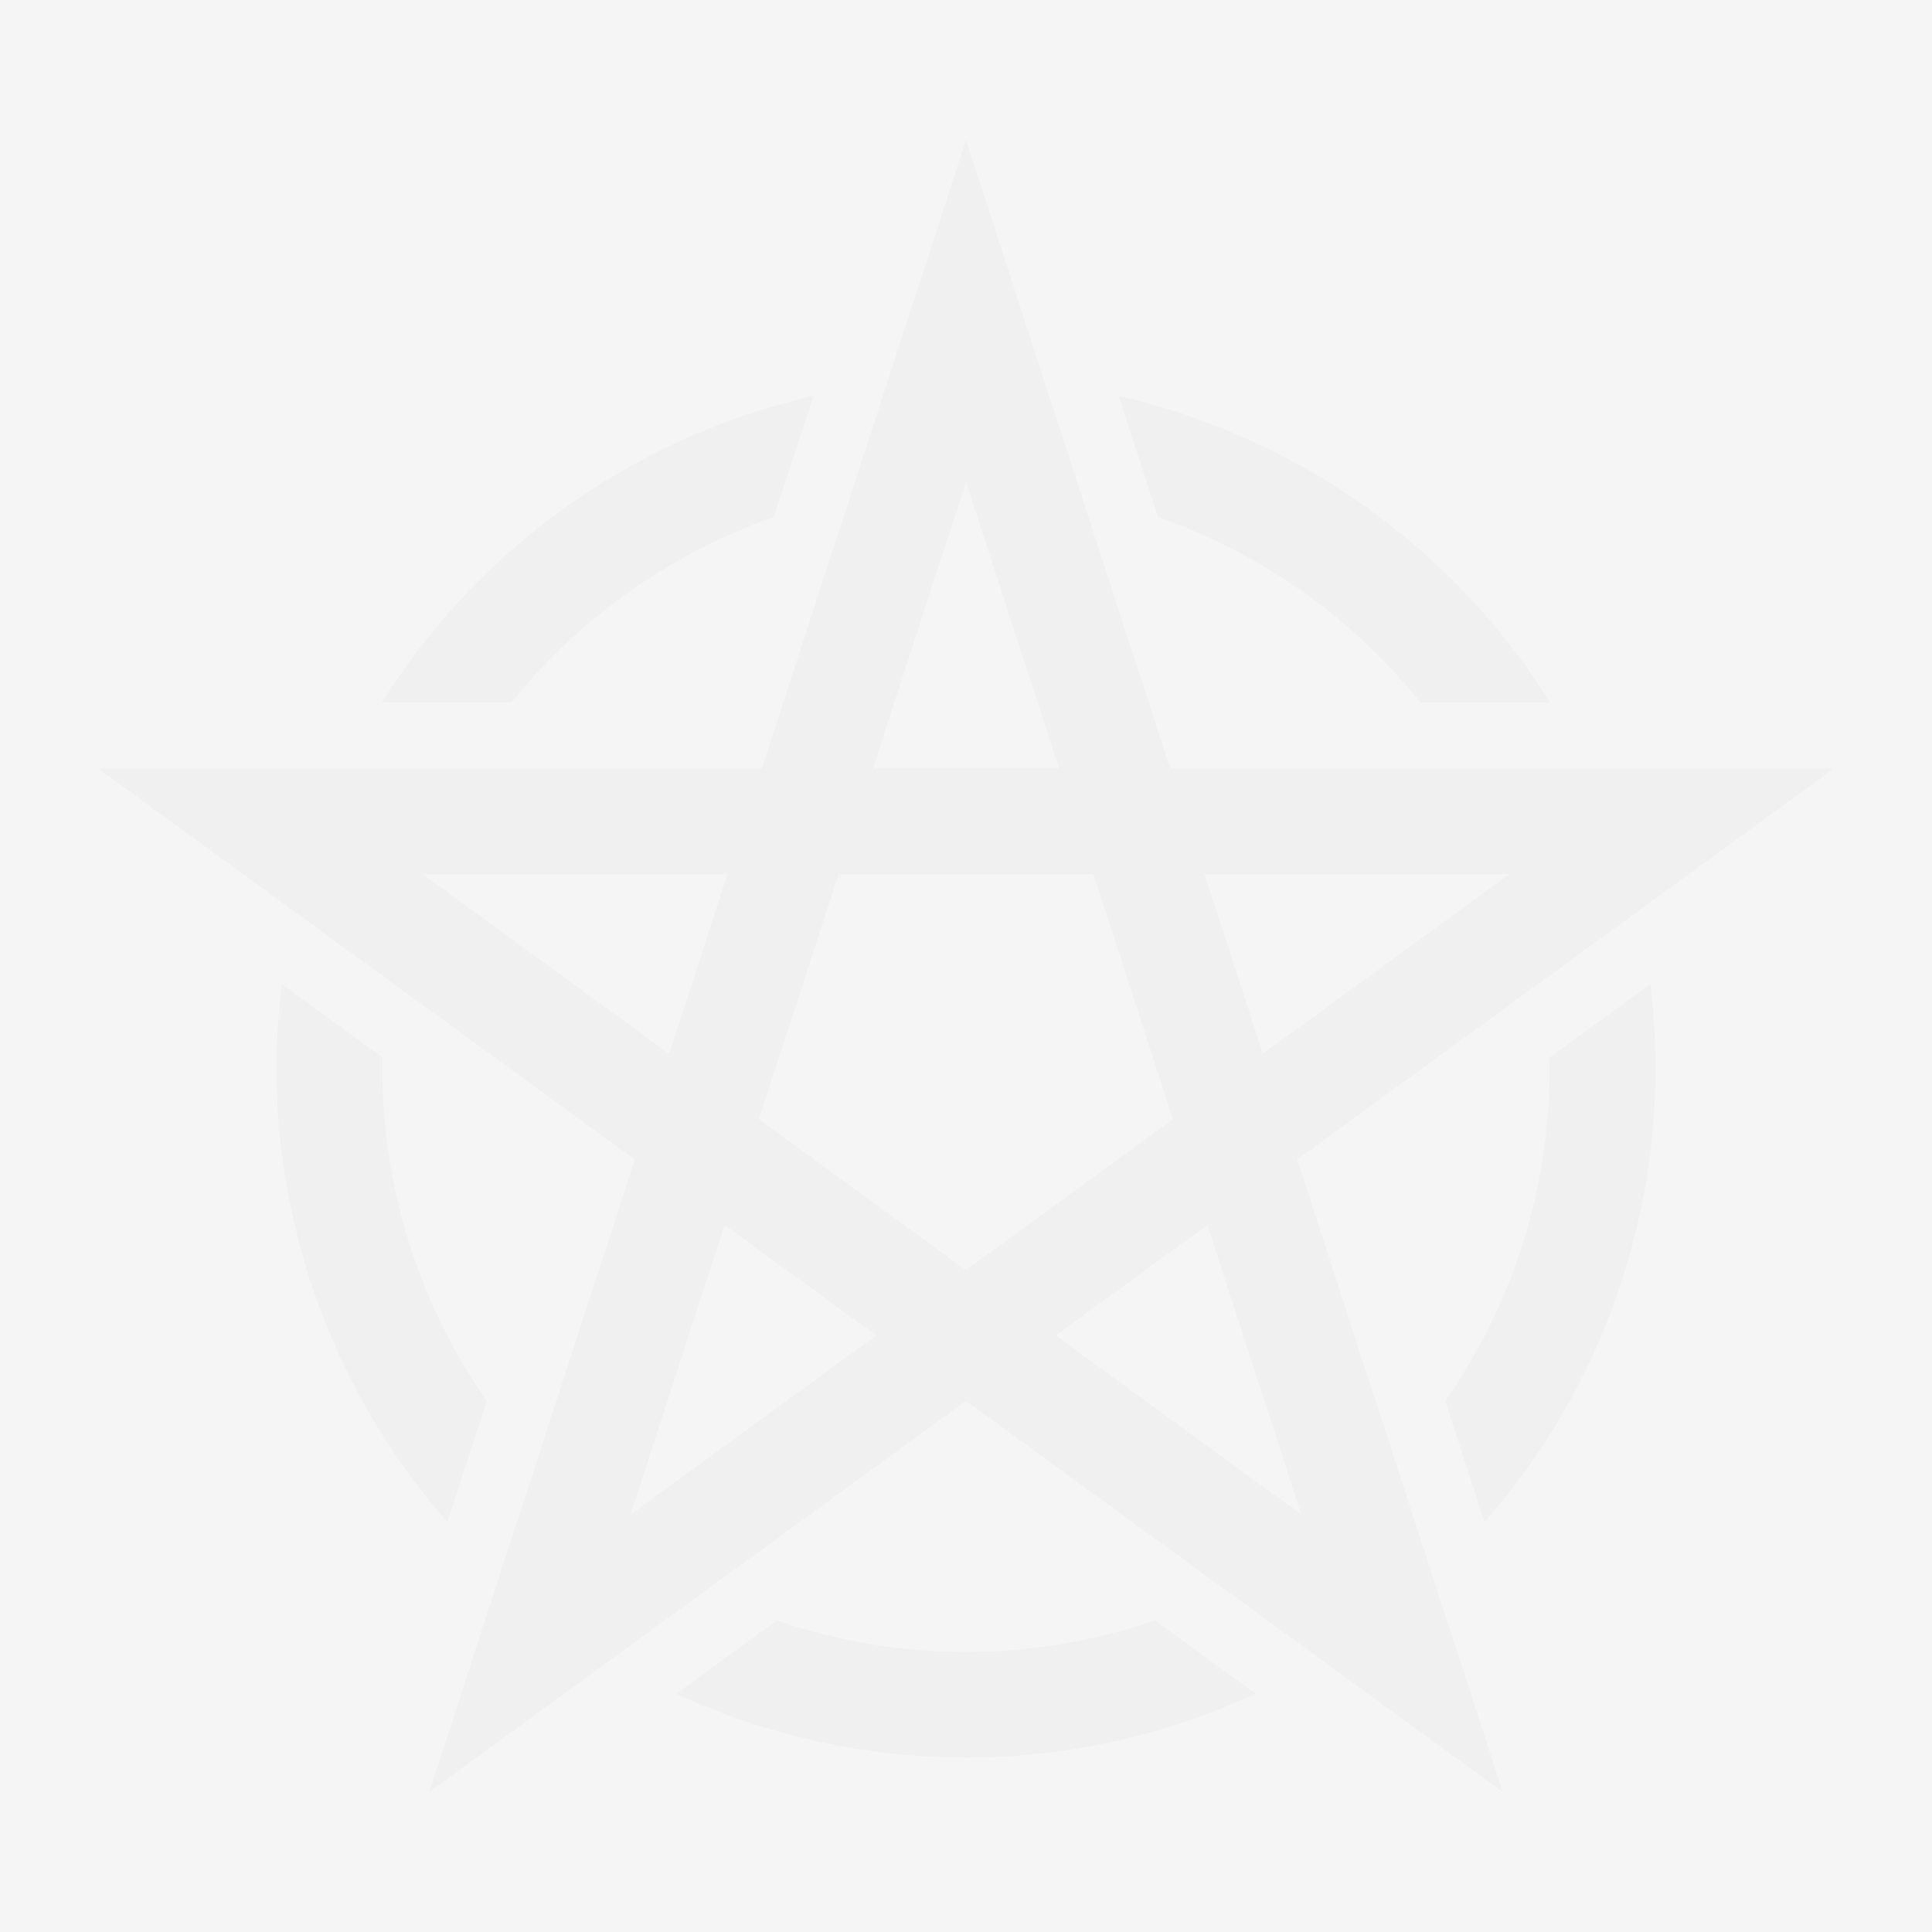 <svg xmlns="http://www.w3.org/2000/svg" viewBox="0 0 512 512" style="height: 512px; width: 512px;"><path d="M0 0h512v512H0z" fill="#000000" fill-opacity="0.04" class="msRjwDal_0"></path><g class="" transform="translate(0,0)" style="touch-action: none;"><path d="M486 203.652H310.111L256 37.113l-54.111 166.539H26l142.22 103.623-54.462 167.612L256 371.24l142.242 103.646-54.473-167.612zm-85.995 28.008l-65.335 47.596-15.46-47.596h80.795zM256 127.708l24.658 75.91H231.33zM111.995 231.66h80.795l-15.45 47.596zm55.097 169.713l24.932-76.743 40.194 29.29zm34.041-104.762l21.1-64.951h67.524l21.099 64.95-54.867 39.977zm143.731 104.762l-65.082-47.454 40.194-29.29zm-37.983-264.359l-10.424-32.092a183.269 183.269 0 0 1 114.322 81.21H376.43a155.293 155.293 0 0 0-69.55-49.118zM129 371.328l-10.413 32.049a182.425 182.425 0 0 1-43.918-142.581l26.684 19.435v2.847A153.804 153.804 0 0 0 129 371.284zm177.104 58.108l26.64 19.413a182.447 182.447 0 0 1-153.51 0l26.64-19.413a154.79 154.79 0 0 0 100.23 0zM135.569 186.133h-34.348a183.269 183.269 0 0 1 114.322-81.21l-10.424 32.091a155.293 155.293 0 0 0-69.55 49.119zm303.12 96.955a181.922 181.922 0 0 1-45.276 120.245L383 371.285a153.804 153.804 0 0 0 27.68-88.197v-2.846l26.683-19.446a183.685 183.685 0 0 1 1.325 22.292z" fill="#000000" fill-opacity="0.02" stroke="#d00302" stroke-opacity="1" stroke-width="8" class="msRjwDal_1"></path></g><style data-made-with="vivus-instant">.msRjwDal_0{stroke-dasharray:2048 2050;stroke-dashoffset:2049;animation:msRjwDal_draw_0 5600ms ease-in 0ms infinite,msRjwDal_fade 5600ms linear 0ms infinite;}.msRjwDal_1{stroke-dasharray:4710 4712;stroke-dashoffset:4711;animation:msRjwDal_draw_1 5600ms ease-in 0ms infinite,msRjwDal_fade 5600ms linear 0ms infinite;}@keyframes msRjwDal_draw{100%{stroke-dashoffset:0;}}@keyframes msRjwDal_fade{0%{stroke-opacity:1;}94.643%{stroke-opacity:1;}100%{stroke-opacity:0;}}@keyframes msRjwDal_draw_0{5.357%{stroke-dashoffset: 2049}21.595%{ stroke-dashoffset: 0;}100%{ stroke-dashoffset: 0;}}@keyframes msRjwDal_draw_1{21.595%{stroke-dashoffset: 4711}58.929%{ stroke-dashoffset: 0;}100%{ stroke-dashoffset: 0;}}</style></svg>